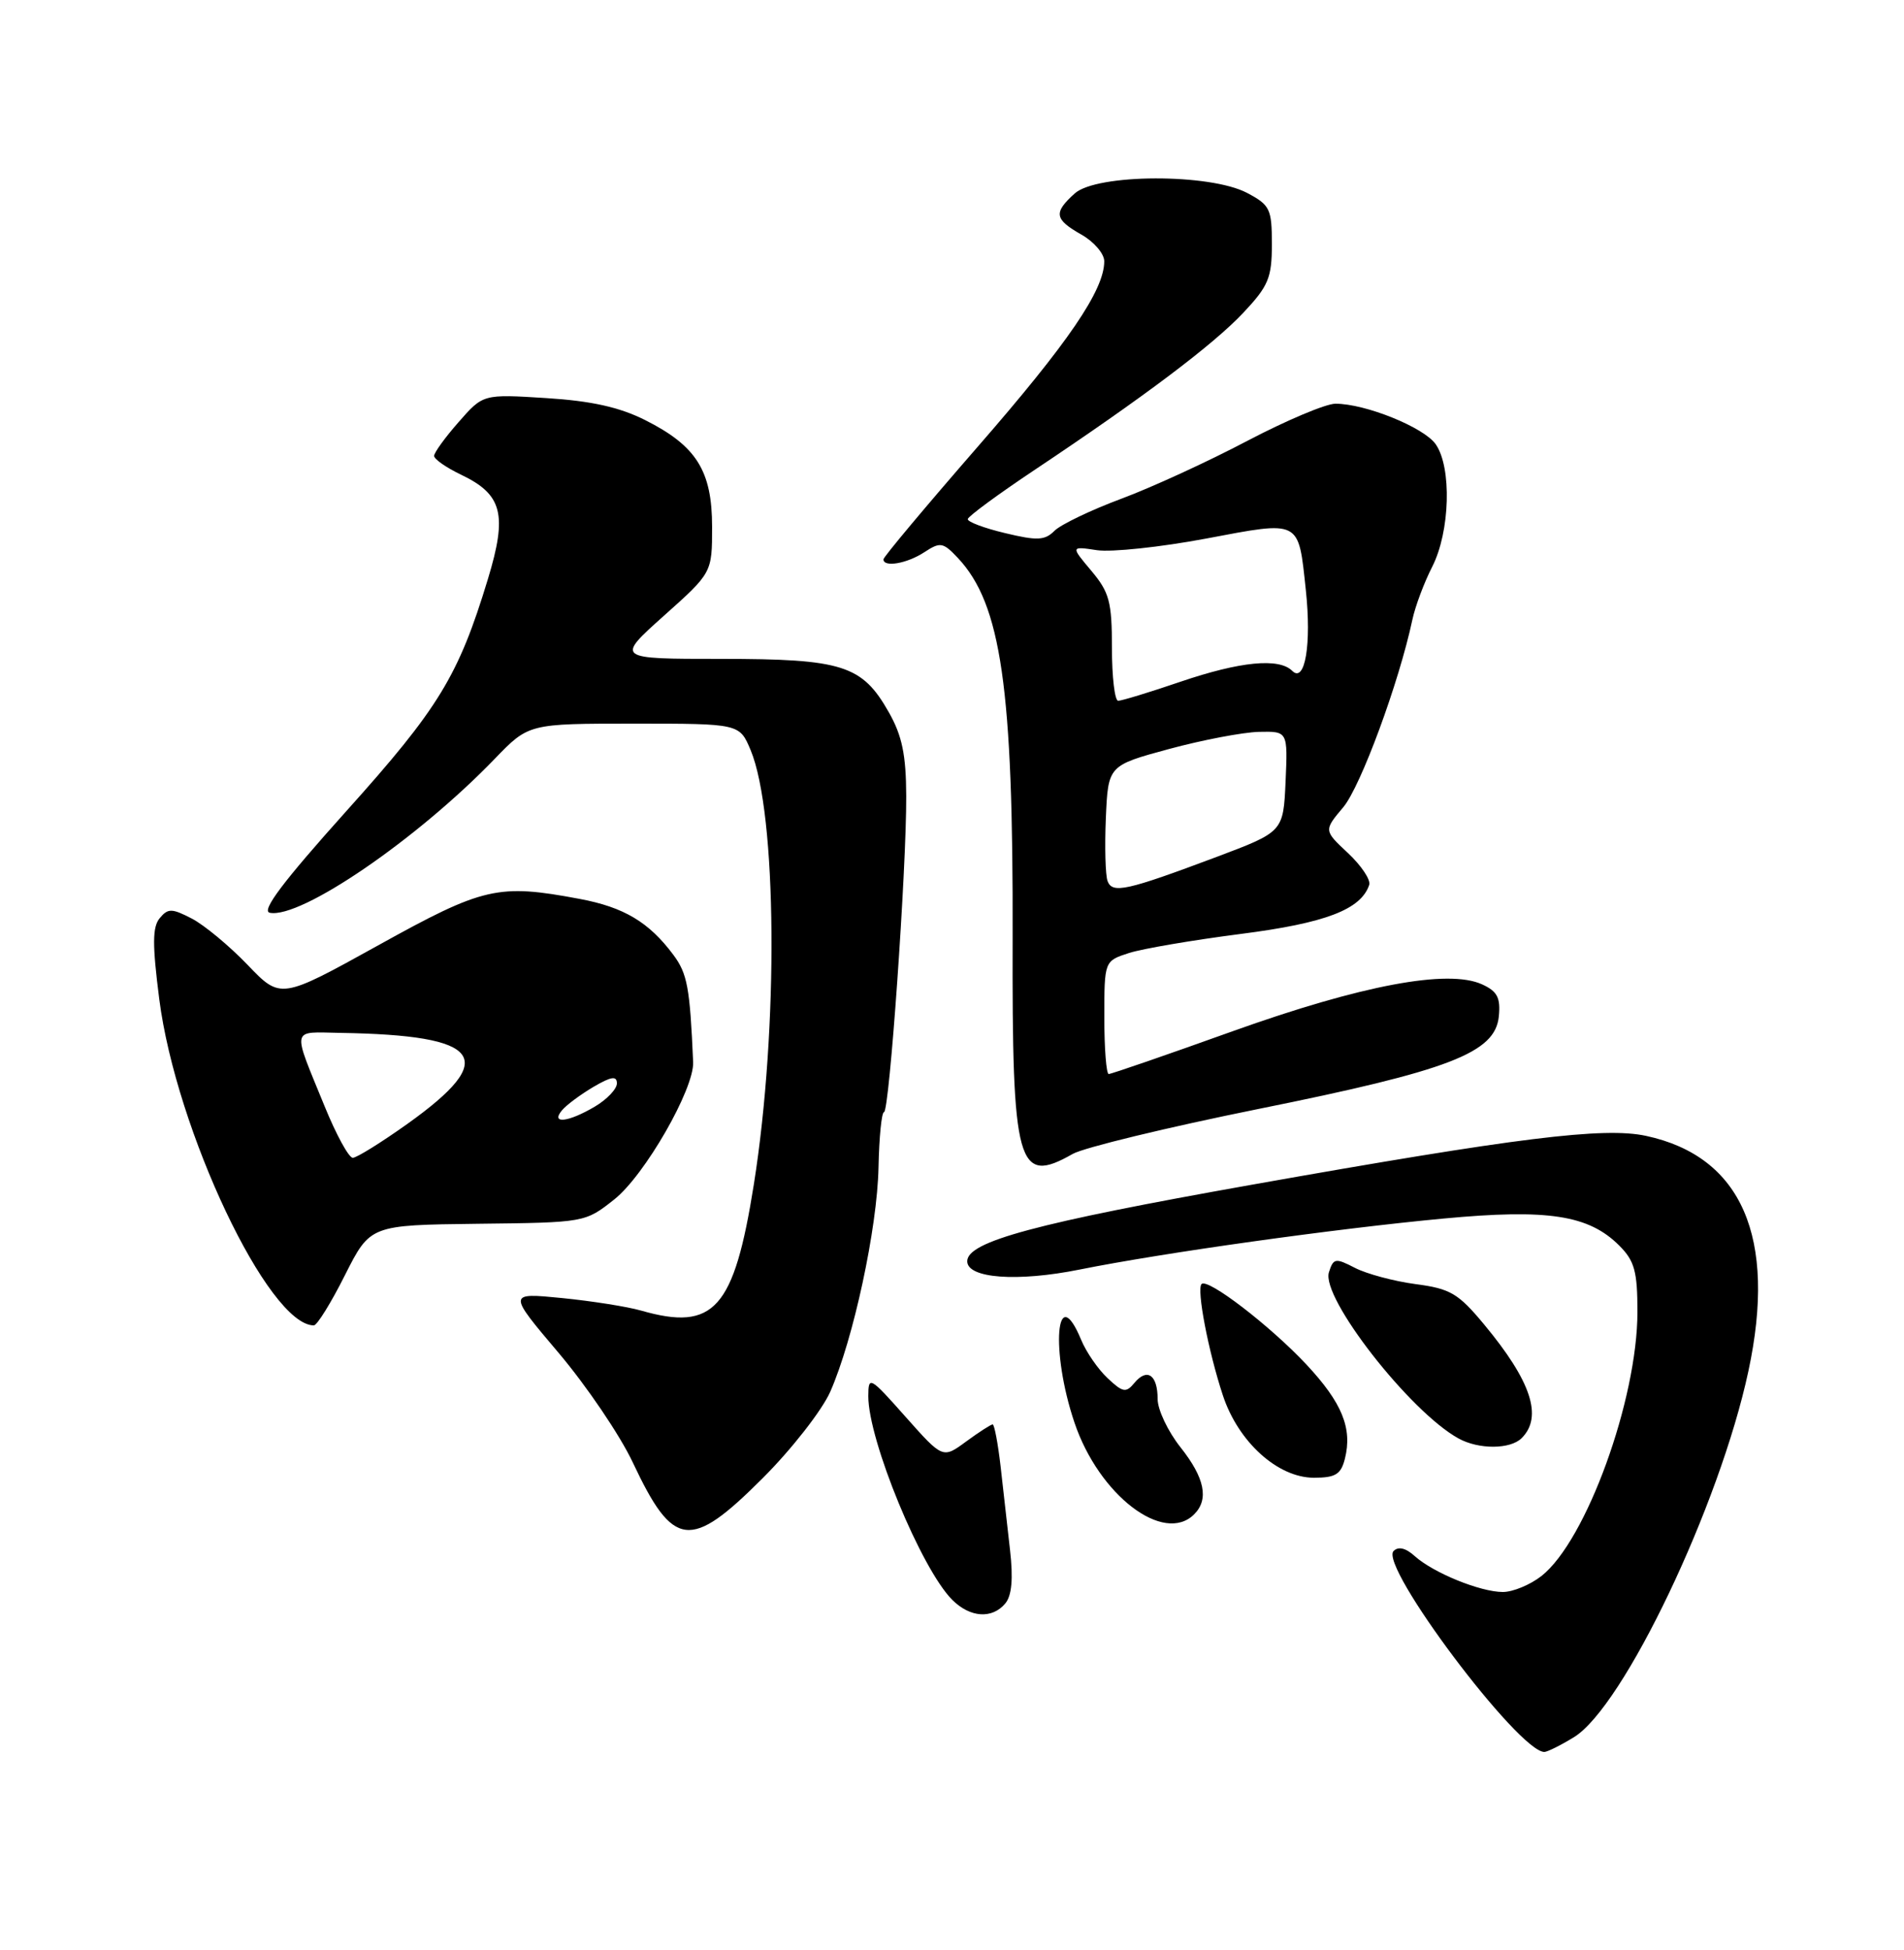 <?xml version="1.0" encoding="UTF-8" standalone="no"?>
<!DOCTYPE svg PUBLIC "-//W3C//DTD SVG 1.1//EN" "http://www.w3.org/Graphics/SVG/1.1/DTD/svg11.dtd" >
<svg xmlns="http://www.w3.org/2000/svg" xmlns:xlink="http://www.w3.org/1999/xlink" version="1.1" viewBox="0 0 250 256">
 <g >
 <path fill="currentColor"
d=" M 206.65 228.07 C 213.17 224.10 225.80 197.62 229.57 180.00 C 233.33 162.46 228.70 151.82 216.13 149.12 C 210.59 147.93 199.29 149.33 164.33 155.54 C 136.00 160.57 127.00 162.99 127.00 165.58 C 127.00 167.83 133.57 168.32 141.76 166.67 C 152.65 164.48 175.33 161.30 189.58 159.97 C 203.25 158.69 208.60 159.51 212.61 163.52 C 214.62 165.53 215.00 166.90 215.00 172.22 C 215.00 183.74 208.26 202.29 202.40 206.90 C 200.93 208.05 198.65 209.00 197.33 209.00 C 194.37 209.00 188.19 206.48 185.76 204.29 C 184.58 203.22 183.61 202.99 182.98 203.62 C 181.04 205.56 199.41 230.01 202.78 230.00 C 203.18 229.99 204.92 229.13 206.65 228.07 Z  M 132.00 210.50 C 132.85 209.48 133.05 207.24 132.62 203.50 C 132.28 200.47 131.72 195.53 131.38 192.50 C 131.03 189.47 130.56 187.00 130.34 187.00 C 130.11 187.00 128.54 188.01 126.85 189.25 C 123.79 191.50 123.79 191.50 118.90 186.00 C 114.21 180.71 114.02 180.61 114.01 183.28 C 113.99 189.05 120.95 205.95 125.03 210.03 C 127.38 212.38 130.28 212.57 132.00 210.50 Z  M 100.12 194.08 C 103.93 190.28 107.92 185.17 109.01 182.72 C 112.05 175.83 115.19 161.26 115.35 153.26 C 115.43 149.28 115.76 146.01 116.07 146.01 C 116.78 146.00 119.03 114.08 118.99 104.50 C 118.97 99.10 118.45 96.58 116.70 93.50 C 113.20 87.32 110.63 86.50 94.67 86.50 C 80.85 86.50 80.85 86.50 87.17 80.84 C 93.50 75.19 93.50 75.19 93.50 69.17 C 93.50 61.80 91.44 58.53 84.69 55.14 C 81.32 53.45 77.62 52.63 71.70 52.26 C 63.43 51.74 63.43 51.74 60.22 55.41 C 58.45 57.42 57.00 59.42 57.00 59.85 C 57.00 60.28 58.58 61.38 60.52 62.31 C 65.97 64.91 66.65 67.51 64.06 76.03 C 60.20 88.74 57.62 92.97 45.46 106.50 C 37.17 115.74 34.26 119.59 35.42 119.83 C 39.48 120.64 54.77 110.19 64.96 99.62 C 69.42 95.00 69.42 95.00 83.26 95.00 C 97.10 95.00 97.10 95.00 98.56 98.48 C 102.03 106.80 102.24 134.96 98.98 155.50 C 96.38 171.86 93.76 174.80 84.19 172.06 C 82.38 171.54 77.70 170.80 73.78 170.41 C 66.66 169.71 66.66 169.71 73.34 177.60 C 77.02 181.95 81.41 188.43 83.09 192.00 C 88.41 203.30 90.63 203.57 100.12 194.08 Z  M 156.80 198.80 C 158.76 196.84 158.19 194.02 155.00 190.00 C 153.35 187.92 152.00 185.07 152.00 183.67 C 152.00 180.50 150.63 179.54 148.96 181.54 C 147.85 182.89 147.44 182.82 145.43 180.93 C 144.18 179.76 142.62 177.50 141.96 175.90 C 138.66 167.95 137.90 177.35 141.08 186.76 C 144.29 196.28 152.80 202.80 156.80 198.80 Z  M 176.59 191.50 C 177.59 187.50 176.22 184.15 171.53 179.13 C 166.78 174.06 158.58 167.76 157.77 168.57 C 157.09 169.24 158.66 177.42 160.57 183.20 C 162.59 189.31 167.78 194.00 172.52 194.00 C 175.36 194.00 176.07 193.56 176.59 191.50 Z  M 199.80 188.80 C 202.60 186.00 201.06 181.33 194.87 173.88 C 191.48 169.80 190.44 169.18 185.86 168.58 C 183.02 168.20 179.44 167.24 177.91 166.45 C 175.34 165.12 175.08 165.17 174.49 167.03 C 173.44 170.35 185.11 185.32 191.50 188.84 C 194.16 190.31 198.31 190.29 199.80 188.80 Z  M 45.29 167.41 C 48.61 160.83 48.61 160.83 62.71 160.66 C 76.81 160.50 76.82 160.50 80.66 157.46 C 84.65 154.30 91.16 142.96 91.01 139.44 C 90.59 129.64 90.25 127.82 88.41 125.35 C 85.21 121.06 81.93 119.10 76.11 118.01 C 65.39 116.00 63.50 116.43 49.67 124.10 C 36.85 131.20 36.85 131.20 32.51 126.67 C 30.12 124.18 26.82 121.44 25.18 120.59 C 22.55 119.23 22.06 119.23 20.97 120.54 C 20.01 121.70 19.99 123.98 20.91 131.16 C 23.12 148.39 35.25 174.00 41.21 174.00 C 41.63 174.00 43.47 171.04 45.29 167.41 Z  M 140.85 151.49 C 142.31 150.66 153.30 148.00 165.27 145.58 C 190.37 140.52 196.33 138.22 196.80 133.43 C 197.04 130.98 196.60 130.14 194.60 129.23 C 190.14 127.19 178.76 129.33 161.83 135.39 C 153.22 138.48 145.91 141.00 145.58 141.00 C 145.26 141.00 145.00 137.66 145.00 133.58 C 145.00 126.16 145.00 126.16 148.25 125.11 C 150.04 124.54 156.63 123.42 162.91 122.61 C 174.02 121.19 178.70 119.41 179.78 116.17 C 180.00 115.51 178.74 113.63 176.99 111.99 C 173.81 109.02 173.81 109.02 176.37 105.98 C 178.67 103.24 183.70 89.58 185.45 81.35 C 185.82 79.61 186.99 76.48 188.06 74.39 C 190.40 69.79 190.64 61.36 188.51 58.32 C 186.96 56.10 179.29 53.00 175.35 53.00 C 174.08 53.00 168.88 55.20 163.77 57.88 C 158.67 60.57 151.23 63.99 147.22 65.48 C 143.22 66.97 139.27 68.87 138.45 69.69 C 137.19 70.96 136.18 71.00 131.98 69.99 C 129.24 69.34 127.03 68.51 127.07 68.15 C 127.11 67.79 131.05 64.89 135.82 61.71 C 150.15 52.15 159.29 45.27 163.25 41.06 C 166.55 37.55 167.00 36.48 167.00 32.06 C 167.00 27.43 166.76 26.92 163.75 25.33 C 158.88 22.75 144.00 22.80 141.11 25.40 C 138.30 27.94 138.44 28.78 141.99 30.80 C 143.64 31.73 144.99 33.31 144.99 34.29 C 145.01 38.06 140.27 45.00 128.35 58.68 C 121.56 66.48 116.00 73.12 116.00 73.43 C 116.00 74.52 119.09 73.99 121.36 72.50 C 123.47 71.12 123.82 71.18 125.78 73.26 C 131.46 79.31 133.05 90.33 132.96 123.02 C 132.88 153.11 133.58 155.63 140.85 151.49 Z  M 42.63 145.25 C 38.31 134.68 38.14 135.49 44.70 135.60 C 63.40 135.90 65.61 138.90 53.50 147.54 C 50.06 149.99 46.83 152.00 46.32 152.00 C 45.80 152.00 44.14 148.96 42.63 145.25 Z  M 73.80 145.75 C 74.38 145.06 76.23 143.69 77.92 142.69 C 80.26 141.32 81.00 141.21 81.00 142.23 C 81.00 142.97 79.69 144.34 78.10 145.28 C 74.60 147.35 72.25 147.60 73.80 145.75 Z  M 145.43 115.68 C 145.14 114.92 145.04 111.20 145.20 107.40 C 145.50 100.50 145.50 100.50 153.50 98.33 C 157.90 97.14 163.21 96.13 165.30 96.08 C 169.09 96.00 169.09 96.00 168.80 102.60 C 168.50 109.20 168.50 109.20 159.74 112.50 C 147.93 116.93 146.07 117.35 145.43 115.68 Z  M 146.00 85.08 C 146.00 79.01 145.67 77.76 143.29 74.93 C 140.58 71.71 140.58 71.71 144.04 72.23 C 145.94 72.51 152.38 71.83 158.34 70.71 C 170.87 68.35 170.46 68.14 171.46 77.48 C 172.22 84.58 171.35 89.75 169.67 88.07 C 167.94 86.34 162.85 86.83 155.00 89.50 C 150.96 90.88 147.28 92.00 146.82 92.00 C 146.37 92.00 146.00 88.88 146.00 85.08 Z "/>
</g>
</svg>